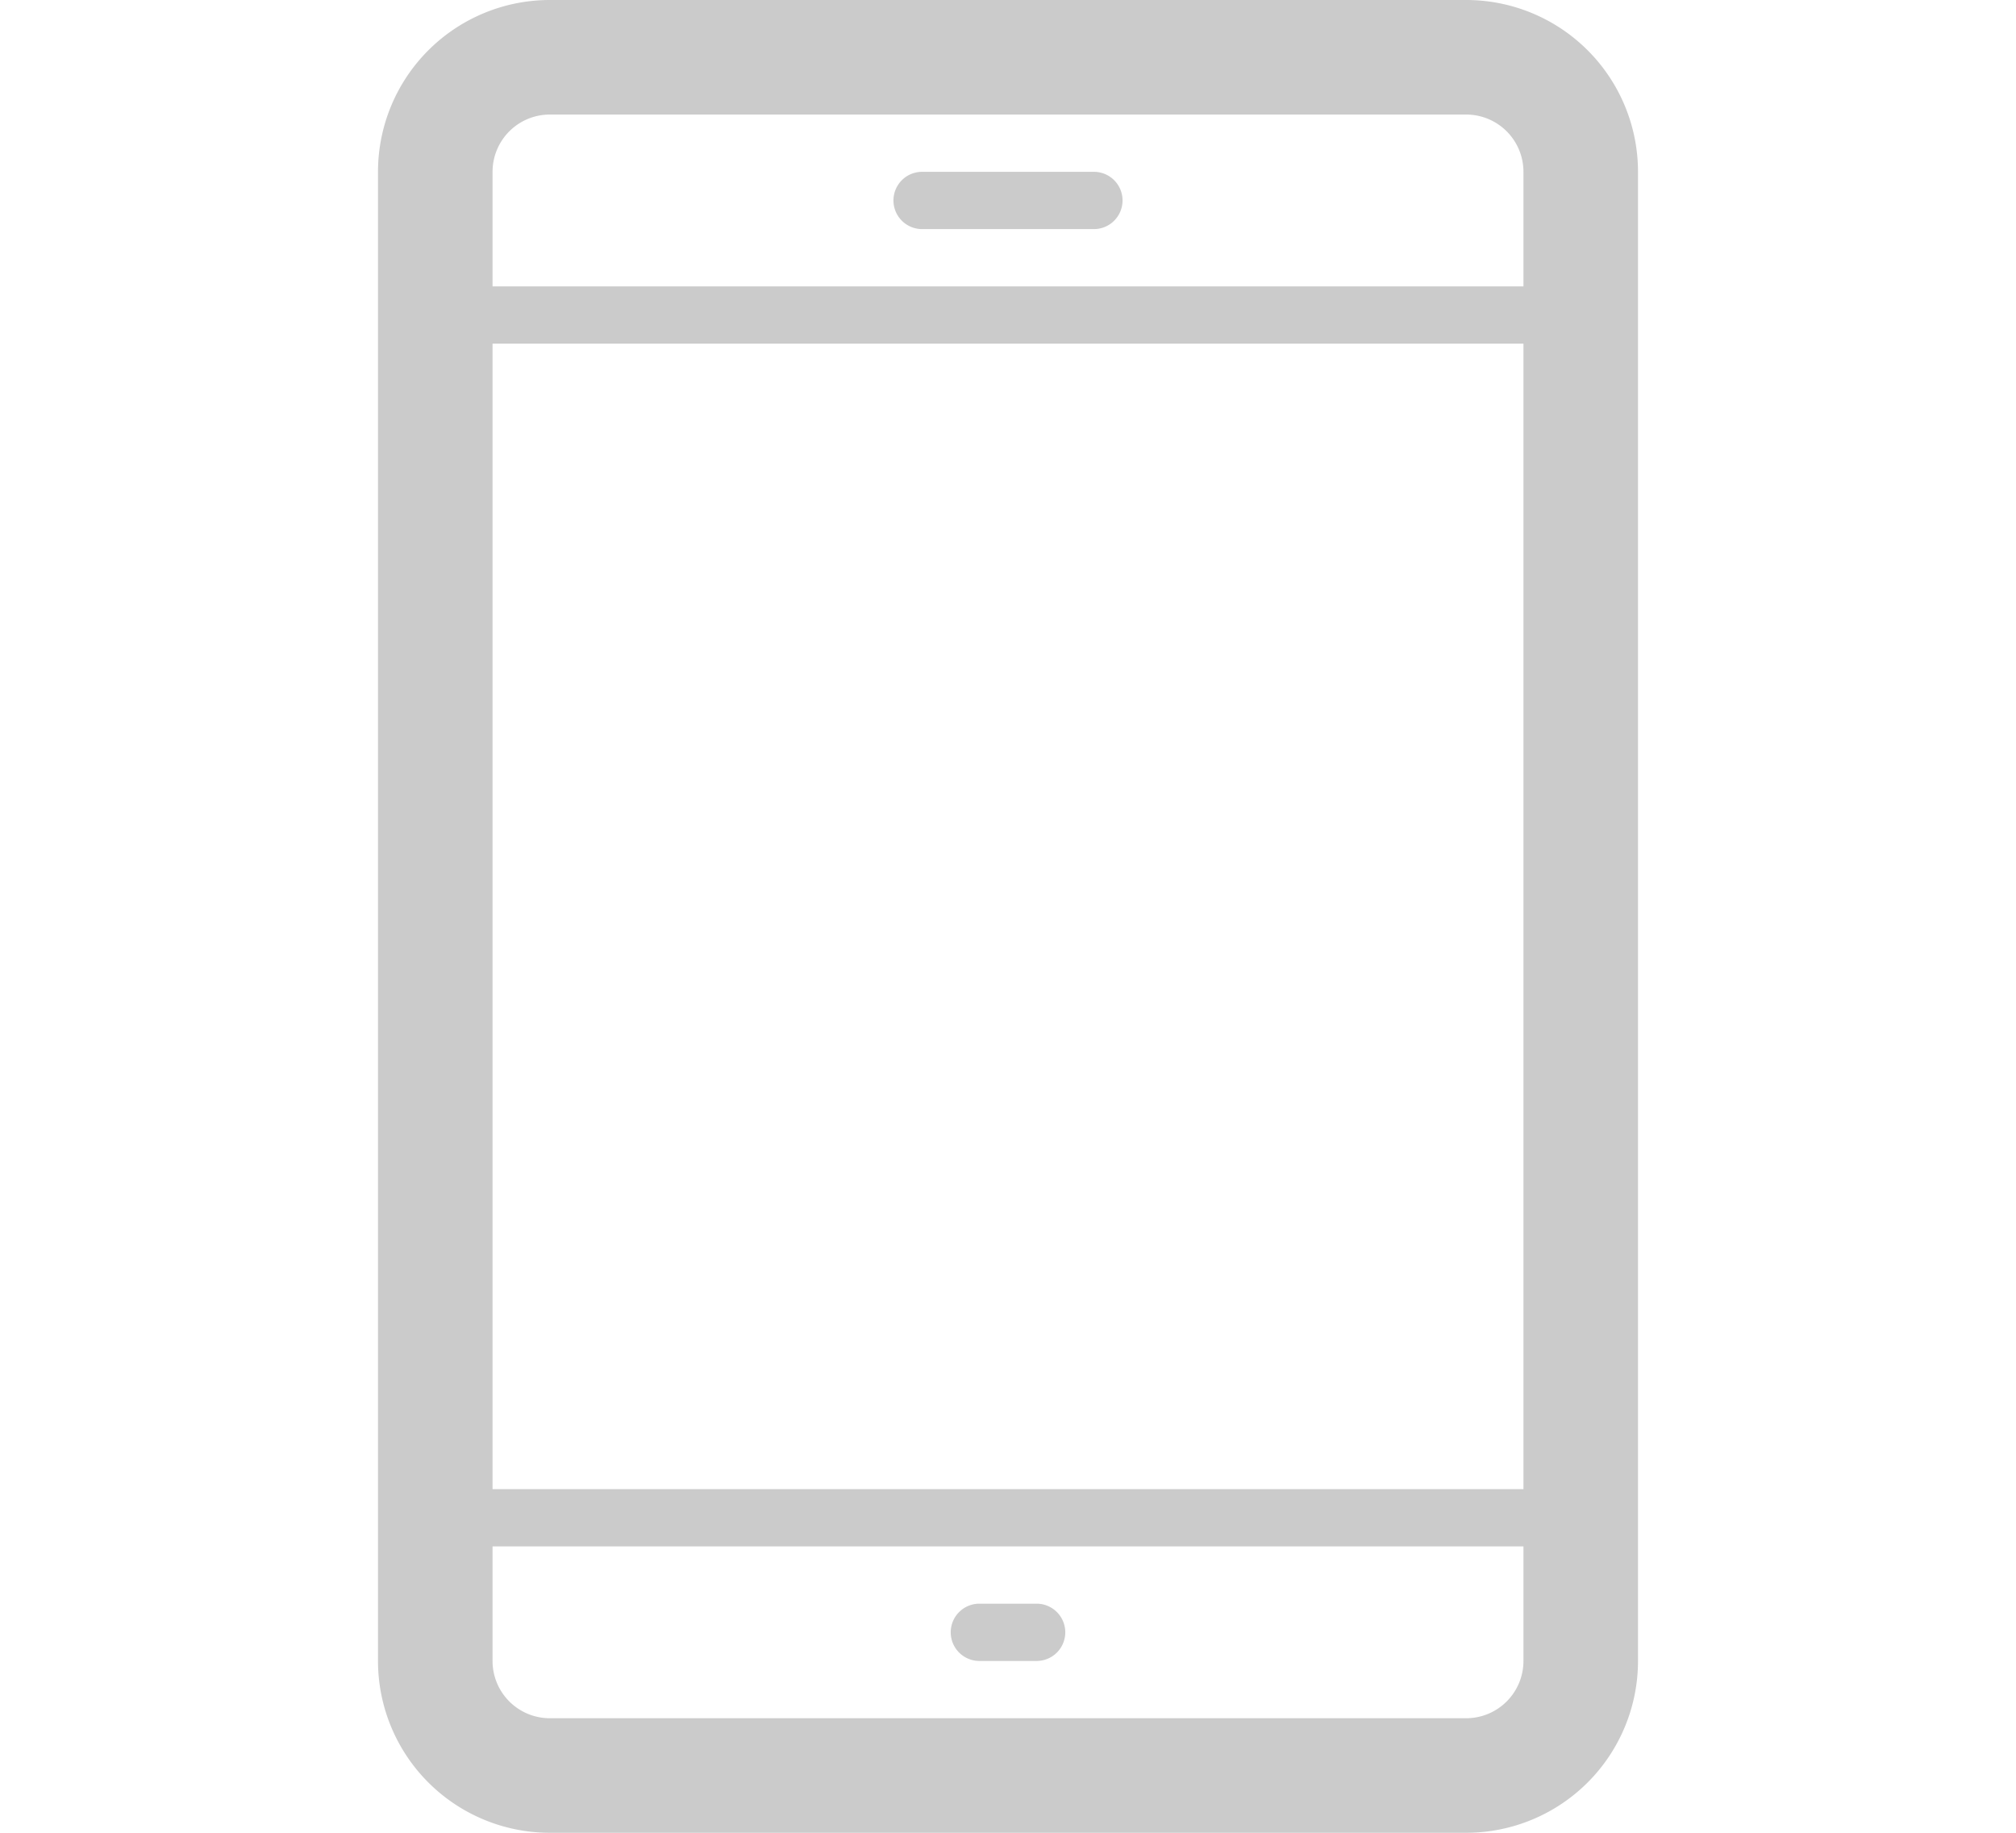 <svg xmlns="http://www.w3.org/2000/svg" width="22" height="20" viewBox="0 0 22 32"><path d="M24,0H8A3,3,0,0,0,5,3V29a3,3,0,0,0,3,3H24a3,3,0,0,0,3-3V3A3,3,0,0,0,24,0Zm1,29a1,1,0,0,1-1,1H8a1,1,0,0,1-1-1V27H25Zm0-3H7V6H25ZM25,5H7V3A1,1,0,0,1,8,2H24a1,1,0,0,1,1,1ZM18,3.5a.5.5,0,0,1-.5.5h-3a.5.5,0,0,1-.5-.5h0a.5.5,0,0,1,.5-.5h3a.5.5,0,0,1,.5.5Zm-1,25a.5.5,0,0,1-.5.5h-1a.5.5,0,0,1-.5-.5h0a.5.5,0,0,1,.5-.5h1a.5.5,0,0,1,.5.5Z" transform="translate(-5)" fill="#cbcbcb"/></svg>